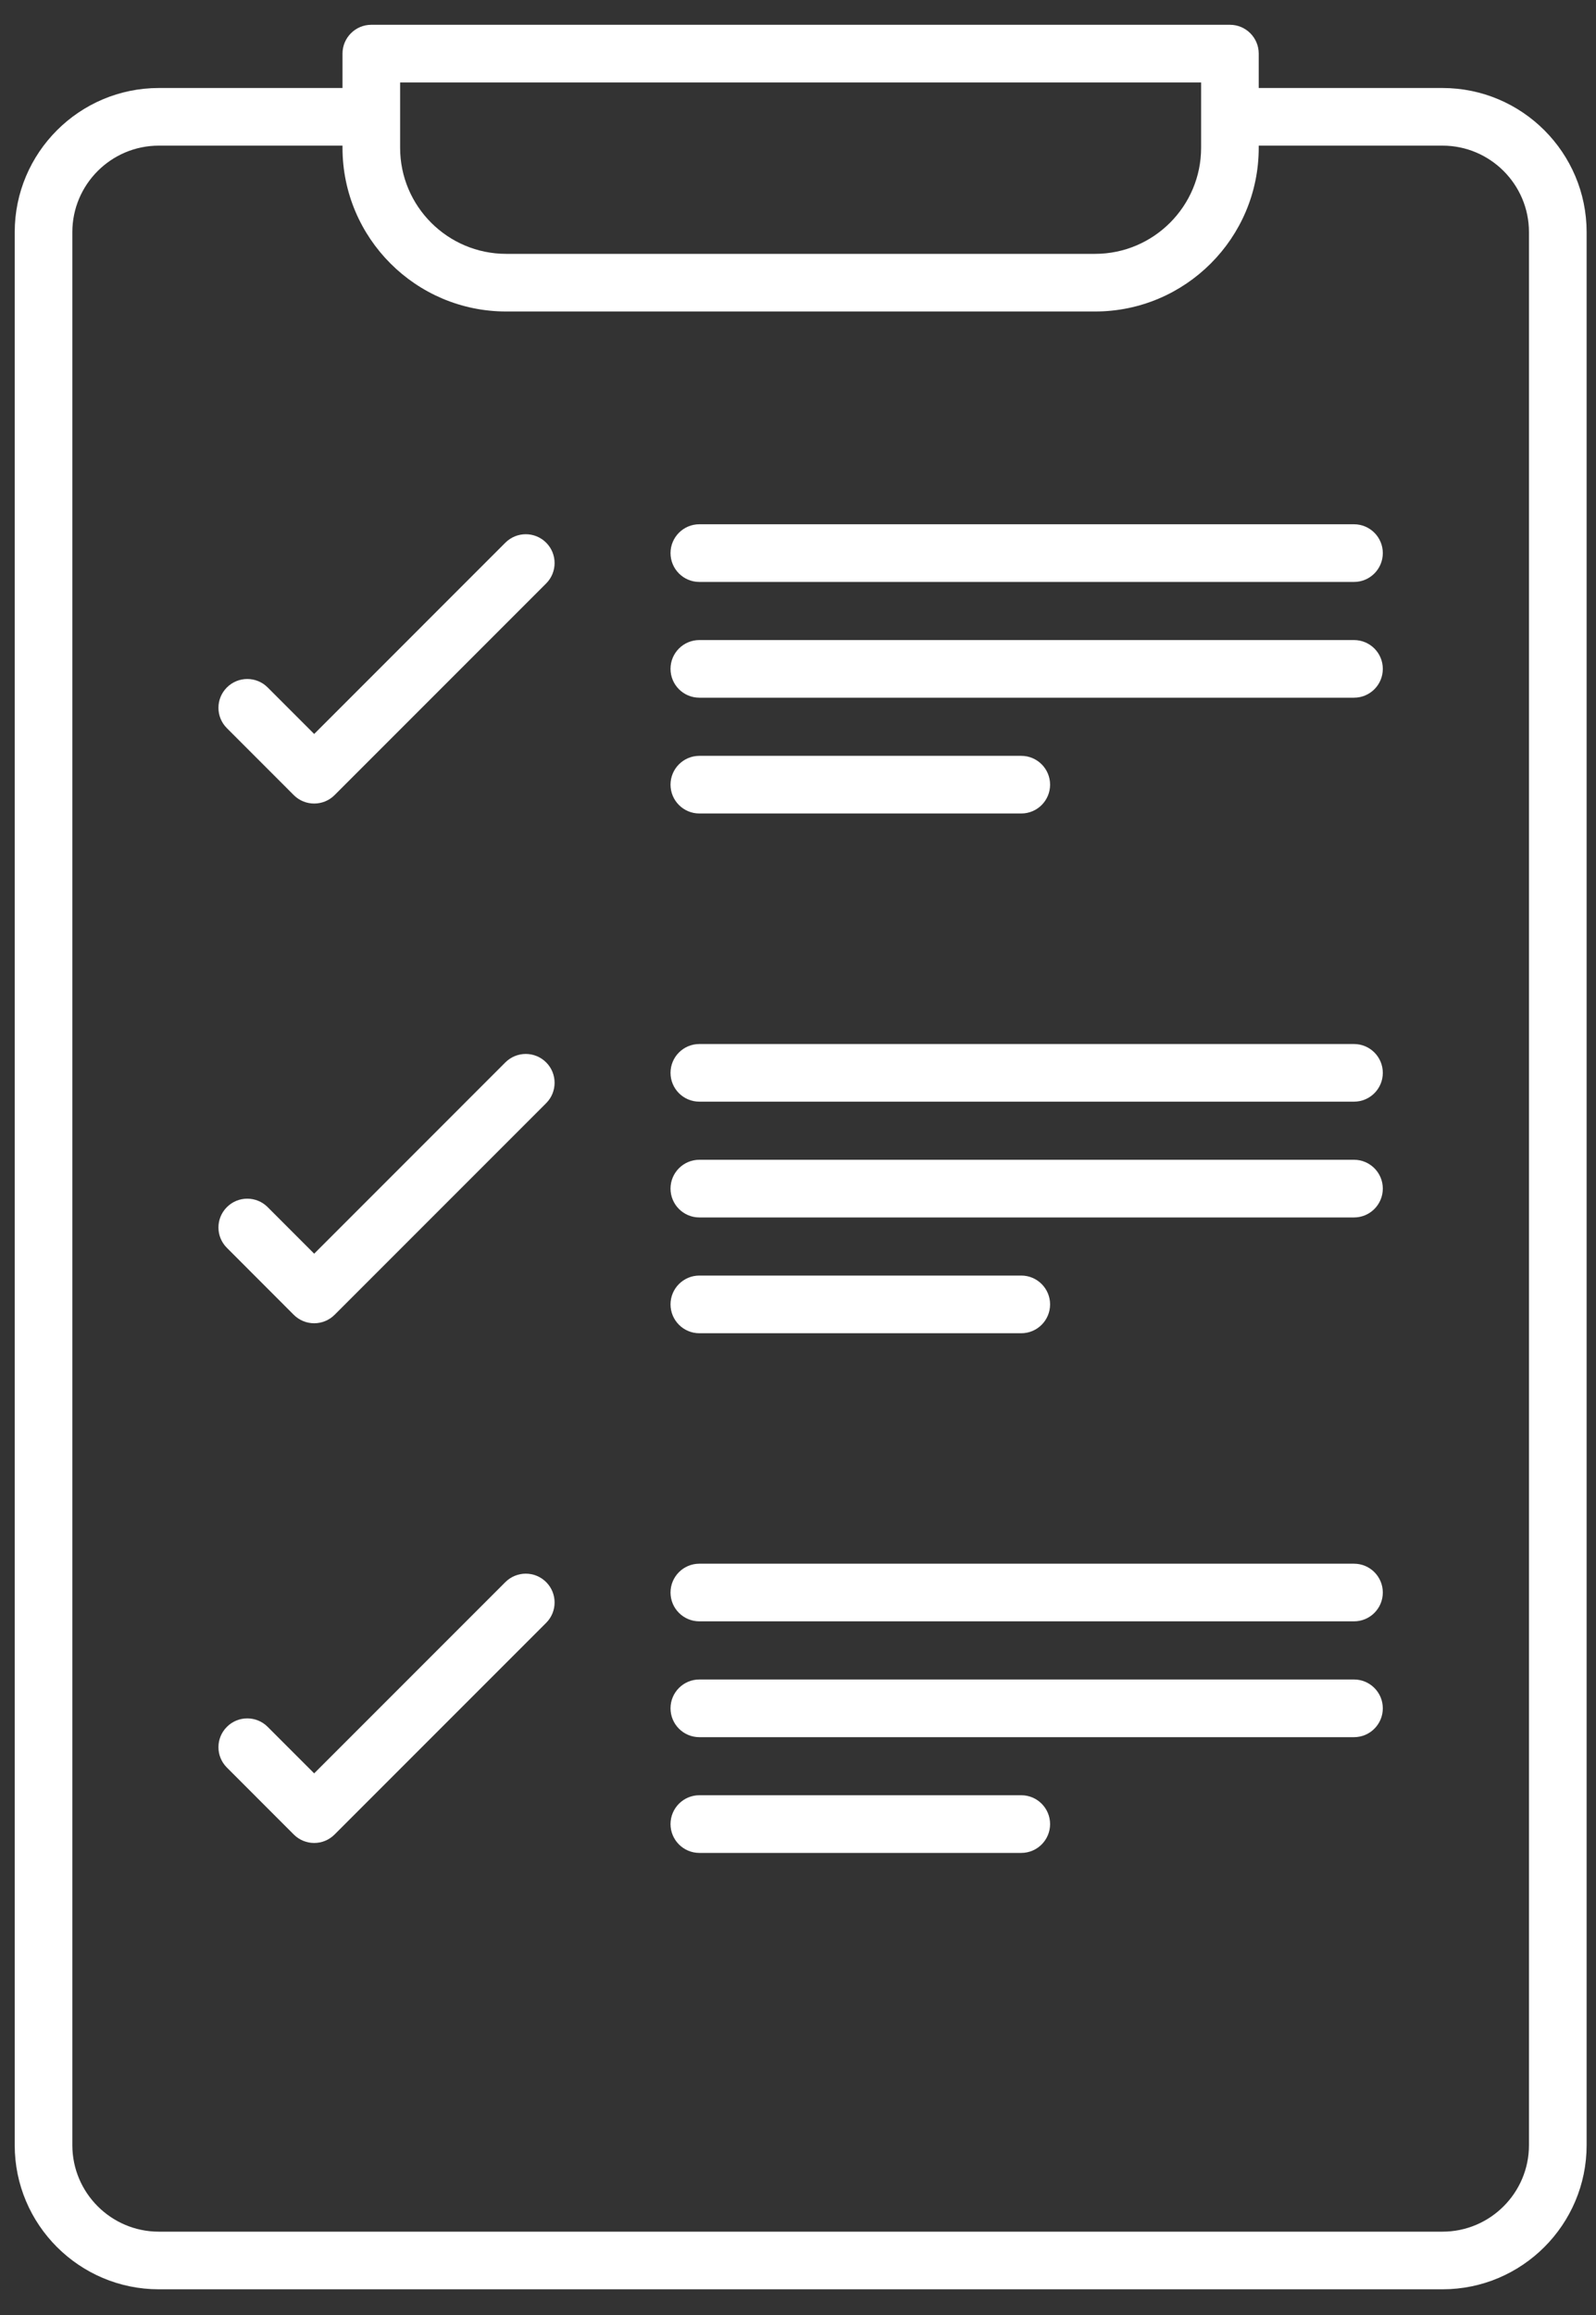 <svg width="40" height="58" viewBox="0 0 40 58" fill="none" xmlns="http://www.w3.org/2000/svg">
<rect x="0" y="0" width="40" height="58" fill="#333333" stroke="none"/>
<path d="M3.98 57.356H36.154C38.145 57.356 39.765 55.736 39.765 53.745V5.816C39.765 3.825 38.145 2.205 36.154 2.205H31.547V1.343C31.547 0.945 31.224 0.621 30.825 0.621H23.777L16.356 0.621L9.306 0.621C8.908 0.621 8.584 0.945 8.584 1.343V2.205H3.98C1.989 2.205 0.369 3.825 0.369 5.816V53.745C0.368 55.736 1.989 57.356 3.98 57.356ZM17.8 0.621C17.8 0.621 20.166 0.621 22.332 0.621L17.8 0.621ZM10.028 2.066H30.103V3.703C30.103 5.168 28.911 6.36 27.446 6.36H12.685C11.22 6.36 10.028 5.168 10.028 3.703V2.066ZM1.813 5.816C1.813 4.622 2.785 3.649 3.98 3.649H8.584V3.703C8.584 5.965 10.424 7.804 12.685 7.804H27.446C29.708 7.804 31.547 5.965 31.547 3.703V3.649H36.154C37.348 3.649 38.32 4.622 38.32 5.816V53.745C38.32 54.939 37.348 55.912 36.154 55.912H3.98C2.785 55.912 1.813 54.939 1.813 53.745V5.816Z" fill="white"/>
<path d="M7.363 19.921C7.504 20.062 7.689 20.132 7.874 20.132C8.059 20.132 8.244 20.062 8.385 19.921L13.688 14.618C13.97 14.335 13.97 13.878 13.688 13.596C13.406 13.314 12.949 13.314 12.666 13.596L7.874 18.389L6.708 17.223C6.426 16.941 5.969 16.941 5.687 17.223C5.404 17.505 5.404 17.962 5.687 18.244L7.363 19.921Z" fill="white"/>
<path d="M17.527 14.58H33.935C34.334 14.58 34.657 14.256 34.657 13.857C34.657 13.459 34.334 13.135 33.935 13.135H17.527C17.129 13.135 16.805 13.459 16.805 13.857C16.805 14.256 17.129 14.58 17.527 14.58Z" fill="white"/>
<path d="M17.527 17.48H33.935C34.334 17.48 34.657 17.157 34.657 16.758C34.657 16.359 34.334 16.036 33.935 16.036H17.527C17.129 16.036 16.805 16.359 16.805 16.758C16.805 17.157 17.129 17.48 17.527 17.48Z" fill="white"/>
<path d="M17.527 20.381H25.596C25.994 20.381 26.318 20.058 26.318 19.659C26.318 19.261 25.994 18.937 25.596 18.937H17.527C17.129 18.937 16.805 19.261 16.805 19.659C16.805 20.058 17.129 20.381 17.527 20.381Z" fill="white"/>
<path d="M7.363 32.942C7.499 33.077 7.682 33.153 7.874 33.153C8.066 33.153 8.249 33.077 8.385 32.942L13.688 27.639C13.97 27.357 13.97 26.899 13.688 26.617C13.406 26.335 12.949 26.335 12.666 26.617L7.874 31.41L6.708 30.243C6.427 29.962 5.97 29.96 5.687 30.243C5.404 30.525 5.404 30.982 5.687 31.264L7.363 32.942Z" fill="white"/>
<path d="M17.527 27.601H33.935C34.334 27.601 34.657 27.278 34.657 26.879C34.657 26.48 34.334 26.157 33.935 26.157H17.527C17.129 26.157 16.805 26.48 16.805 26.879C16.805 27.278 17.129 27.601 17.527 27.601Z" fill="white"/>
<path d="M17.527 30.502H33.935C34.334 30.502 34.657 30.178 34.657 29.779C34.657 29.381 34.334 29.057 33.935 29.057H17.527C17.129 29.057 16.805 29.381 16.805 29.779C16.805 30.178 17.129 30.502 17.527 30.502Z" fill="white"/>
<path d="M17.527 33.403H25.596C25.994 33.403 26.318 33.079 26.318 32.68C26.318 32.282 25.994 31.958 25.596 31.958H17.527C17.129 31.958 16.805 32.282 16.805 32.68C16.805 33.079 17.129 33.403 17.527 33.403Z" fill="white"/>
<path d="M7.363 45.962C7.504 46.103 7.689 46.174 7.874 46.174C8.059 46.174 8.244 46.103 8.385 45.962L13.688 40.659C13.97 40.377 13.97 39.92 13.688 39.638C13.406 39.356 12.949 39.356 12.666 39.638L7.874 44.43L6.708 43.264C6.426 42.982 5.969 42.982 5.687 43.264C5.404 43.546 5.404 44.003 5.687 44.285L7.363 45.962Z" fill="white"/>
<path d="M17.527 40.621H33.935C34.334 40.621 34.657 40.298 34.657 39.899C34.657 39.5 34.334 39.177 33.935 39.177H17.527C17.129 39.177 16.805 39.5 16.805 39.899C16.805 40.298 17.129 40.621 17.527 40.621Z" fill="white"/>
<path d="M17.527 43.523H33.935C34.334 43.523 34.657 43.199 34.657 42.8C34.657 42.402 34.334 42.078 33.935 42.078H17.527C17.129 42.078 16.805 42.402 16.805 42.8C16.805 43.199 17.129 43.523 17.527 43.523Z" fill="white"/>
<path d="M17.527 46.423H25.596C25.994 46.423 26.318 46.099 26.318 45.701C26.318 45.302 25.994 44.978 25.596 44.978H17.527C17.129 44.978 16.805 45.302 16.805 45.701C16.805 46.099 17.129 46.423 17.527 46.423Z" fill="white"/>
</svg>
